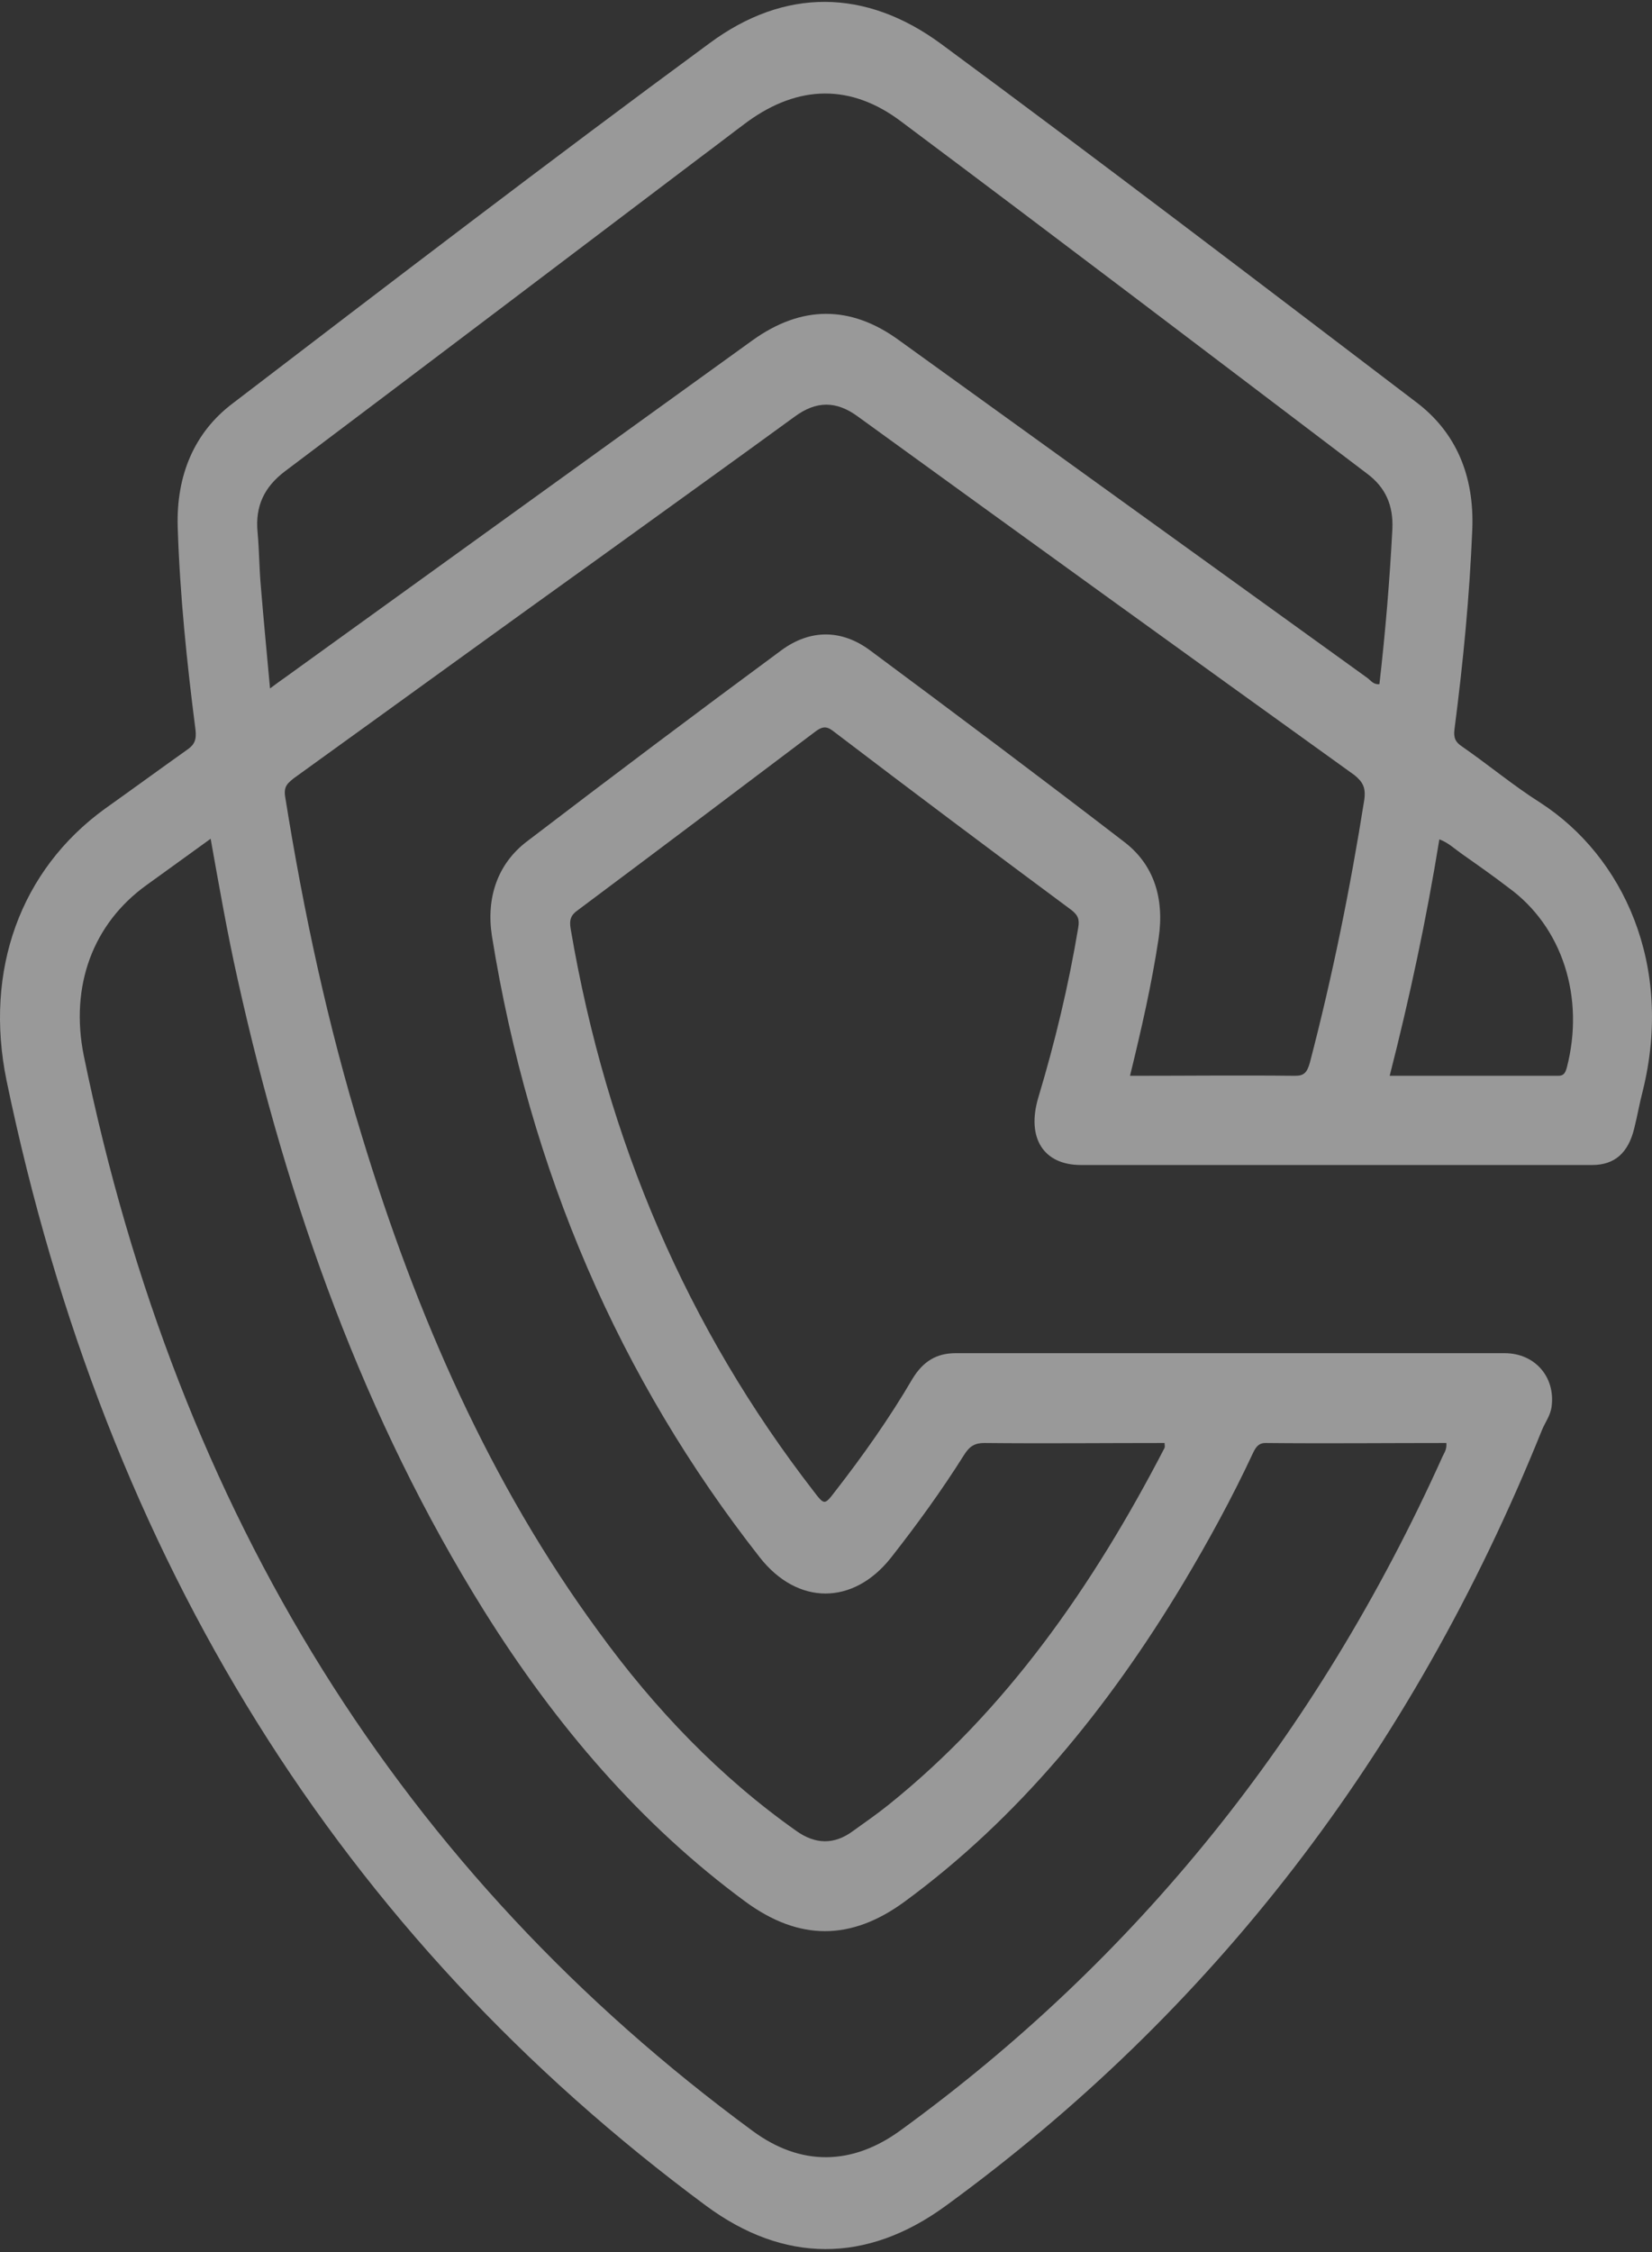 <?xml version="1.0" encoding="UTF-8"?>
<svg width="485px" height="661px" viewBox="0 0 485 661" version="1.1" xmlns="http://www.w3.org/2000/svg" xmlns:xlink="http://www.w3.org/1999/xlink">
    <rect x="0" y="0" width="485" height="661" fill="#333333" stroke="none"/>
    <title>logo__overlay</title>
    <g id="Page-1" stroke="none" stroke-width="1" fill="none" fill-rule="evenodd" fill-opacity="0.5">
        <g id="logo__overlay" fill="#FFFFFF" fill-rule="nonzero">
            <path d="M452.206,235.592 C444.281,230.571 436.991,224.475 429.225,219.095 C427.323,217.84 426.689,216.585 427.006,214.074 C429.542,194.529 431.444,174.983 432.236,155.437 C432.87,139.657 427.481,126.926 415.911,118.139 C369.473,82.814 323.194,47.488 276.28,12.88 C254.091,-3.438 230.318,-3.617 208.287,12.701 C161.215,47.309 114.619,82.993 68.181,118.498 C57.086,126.926 51.697,139.478 52.173,154.72 C52.807,174.624 54.867,194.529 57.403,214.253 C57.72,217.123 57.086,218.557 55.026,219.992 C46.943,225.73 38.86,231.647 30.777,237.385 C6.052,255.317 -4.725,284.725 1.931,317.182 C31.252,458.304 100.196,568.046 207.178,647.305 C230.159,664.34 254.408,664.34 277.548,647.484 C355.368,590.82 414.168,515.327 452.681,419.751 C453.632,417.42 455.217,415.447 455.534,412.758 C456.644,404.15 450.621,397.157 441.745,397.157 C388.017,397.157 334.288,397.157 280.559,397.157 C275.012,397.157 271.05,399.488 267.88,404.688 C261.065,416.344 253.299,427.282 245.216,437.683 C242.046,441.807 242.046,441.807 238.876,437.683 C201.948,389.984 178.174,335.113 167.555,272.711 C167.079,270.021 167.555,268.587 169.615,267.152 C192.914,249.758 216.212,232.185 239.51,214.612 C241.254,213.357 242.521,212.998 244.423,214.433 C267.722,232.185 291.178,249.758 314.635,267.152 C316.379,268.587 317.013,269.662 316.537,272.352 C313.684,289.387 309.722,305.885 304.809,322.202 C301.322,334.037 306.394,341.927 317.33,341.927 C342.213,341.927 366.937,341.927 391.821,341.927 C417.021,341.927 442.221,341.927 467.421,341.927 C474.078,341.927 478.04,338.341 479.784,331.168 C480.734,327.403 481.368,323.637 482.319,320.051 C491.353,283.291 476.614,251.372 452.206,235.592 Z M367.888,426.386 C368.681,424.772 369.473,423.517 371.534,423.517 C389.126,423.696 406.877,423.517 424.628,423.517 C424.787,425.489 423.994,426.386 423.519,427.462 C386.432,509.768 333.02,575.398 264.393,625.249 C250.129,635.649 235.072,635.828 220.967,625.428 C118.264,549.935 52.331,445.035 24.596,309.83 C20.475,289.387 27.29,271.097 42.98,259.8 C49.162,255.317 55.184,251.013 61.841,246.172 C64.377,260.338 66.754,273.966 69.766,287.415 C84.505,353.762 107.011,416.523 142.038,472.65 C163.117,506.361 188.159,535.59 218.906,558.184 C234.597,569.66 249.812,569.66 265.503,558.184 C298.786,533.797 325.254,501.52 347.443,464.58 C354.734,452.387 361.707,439.655 367.888,426.386 Z M400.538,234.696 C396.417,260.697 391.187,286.518 384.53,311.981 C383.737,314.671 382.945,315.747 380.251,315.747 C364.243,315.568 348.235,315.747 331.752,315.747 C335.081,302.119 338.092,289.029 340.152,275.401 C341.896,263.566 338.726,253.703 330.009,247.068 C305.284,228.061 280.401,209.412 255.518,190.942 C247.118,184.666 237.925,184.666 229.525,190.763 C204.483,209.233 179.442,228.061 154.559,247.068 C146.159,253.524 142.672,263.386 144.415,274.683 C155.51,343.721 181.819,404.509 223.027,457.049 C234.121,471.215 250.446,471.215 261.54,457.228 C269.148,447.545 276.439,437.503 283.095,426.924 C284.68,424.413 286.265,423.517 288.96,423.517 C306.552,423.696 324.145,423.517 341.896,423.517 C341.896,424.055 342.054,424.593 341.896,424.951 C320.816,465.656 295.299,502.058 260.907,529.672 C257.578,532.362 253.933,534.873 250.446,537.383 C244.899,541.507 239.352,541.328 233.804,537.383 C211.457,521.603 192.28,501.699 175.638,478.746 C143.94,435.531 122.226,386.039 106.219,333.32 C96.234,300.864 89.102,267.511 83.713,233.799 C83.237,230.751 84.505,229.854 86.249,228.42 C116.362,206.722 146.476,184.845 176.747,163.148 C195.608,149.52 214.627,135.892 233.329,122.264 C239.669,117.602 245.533,117.602 251.872,122.264 C300.371,157.41 349.028,192.556 397.685,227.523 C400.062,229.495 401.013,231.109 400.538,234.696 Z M401.489,199.011 C355.684,166.017 309.722,132.843 263.918,99.849 C249.654,89.449 235.231,89.628 220.967,99.849 C175.163,132.843 129.517,165.838 83.713,198.832 C82.445,199.729 81.177,200.625 79.275,202.06 C78.324,191.66 77.373,181.797 76.581,172.114 C76.105,166.914 76.105,161.534 75.63,156.334 C74.837,148.444 77.69,142.885 83.554,138.402 C124.287,107.739 165.019,76.896 205.751,46.054 C210.348,42.647 214.944,39.06 219.54,35.654 C234.438,24.894 249.812,24.536 264.552,35.654 C310.356,69.903 355.843,104.511 401.489,139.119 C406.719,143.065 409.096,148.265 408.779,155.258 C407.987,170.5 406.719,185.563 404.975,200.805 C403.232,200.984 402.439,199.729 401.489,199.011 Z M459.972,313.416 C459.497,315.03 459.021,315.747 457.436,315.747 C441.111,315.747 424.628,315.747 407.987,315.747 C413.851,292.794 418.764,269.842 422.568,246.351 C425.104,247.248 427.164,249.22 429.225,250.655 C433.821,253.883 438.417,257.11 442.855,260.517 C458.704,271.994 465.361,292.794 459.972,313.416 Z" id="Shape"></path>
        </g>
    </g>
</svg>